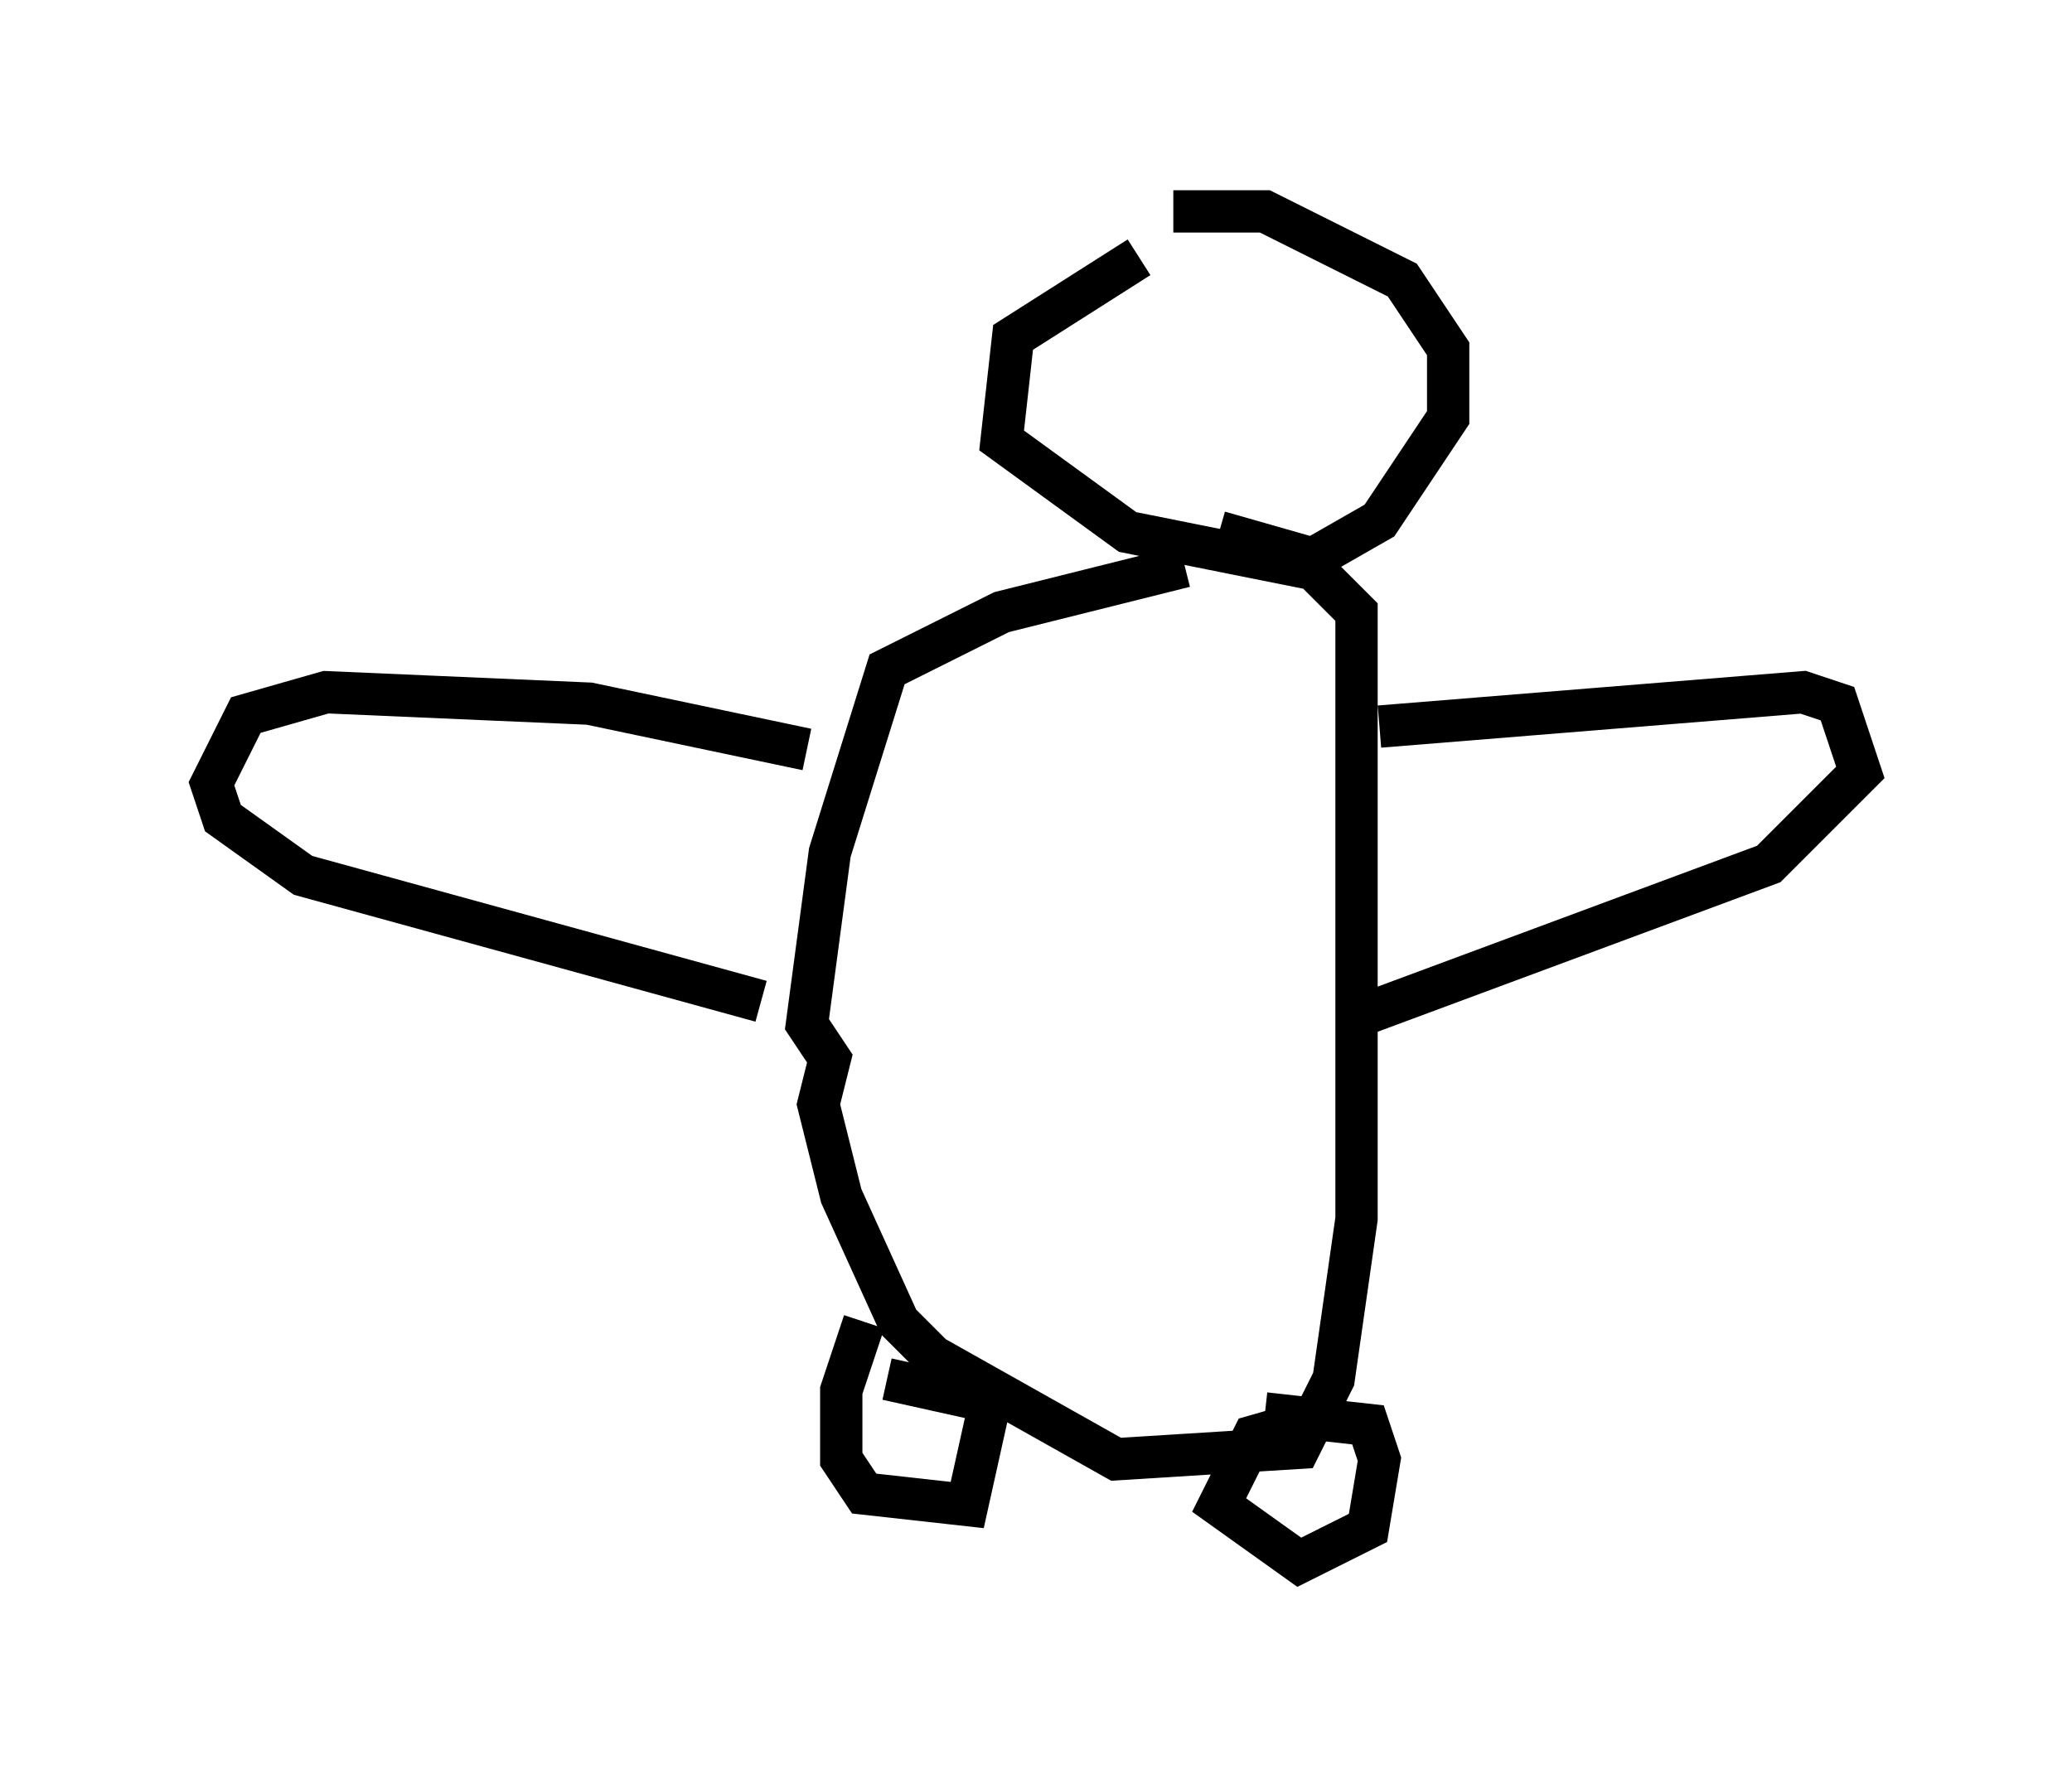 <?xml version="1.0" encoding="utf-8" ?>
<svg baseProfile="full" height="41.935" version="1.1" width="48.971" xmlns="http://www.w3.org/2000/svg" xmlns:ev="http://www.w3.org/2001/xml-events" xmlns:xlink="http://www.w3.org/1999/xlink"><defs /><rect fill="white" height="41.935" width="48.971" x="0" y="0" /><path d="M29.357, 5.541 m-2.436, 0.541 l-2.977, 1.894 -0.271, 2.436 l2.977, 2.165 4.059, 0.812 l1.894, -1.083 1.624, -2.436 l0.0, -1.624 -1.083, -1.624 l-3.248, -1.624 -2.165, 0.0 m0.271, 8.39 l-4.33, 1.083 -2.706, 1.353 l-1.353, 4.33 -0.541, 4.059 l0.541, 0.812 -0.271, 1.083 l0.541, 2.165 1.353, 2.977 l0.812, 0.812 4.33, 2.436 l4.33, -0.271 0.812, -1.624 l0.541, -3.789 0.0, -14.344 l-1.353, -1.353 -1.894, -0.541 m3.789, 4.601 l10.013, -0.812 0.812, 0.271 l0.541, 1.624 -2.165, 2.165 l-9.472, 3.518 m-13.261, -6.225 l-5.142, -1.083 -6.225, -0.271 l-1.894, 0.541 -0.812, 1.624 l0.271, 0.812 1.894, 1.353 l10.825, 2.977 m2.436, 7.578 l-0.541, 1.624 0.0, 1.624 l0.541, 0.812 2.436, 0.271 l0.541, -2.436 -2.436, -0.541 m10.555, 0.812 l-1.894, 0.541 -0.812, 1.624 l1.894, 1.353 1.624, -0.812 l0.271, -1.624 -0.271, -0.812 l-2.436, -0.271 " fill="none" stroke="black" stroke-width="1" /></svg>